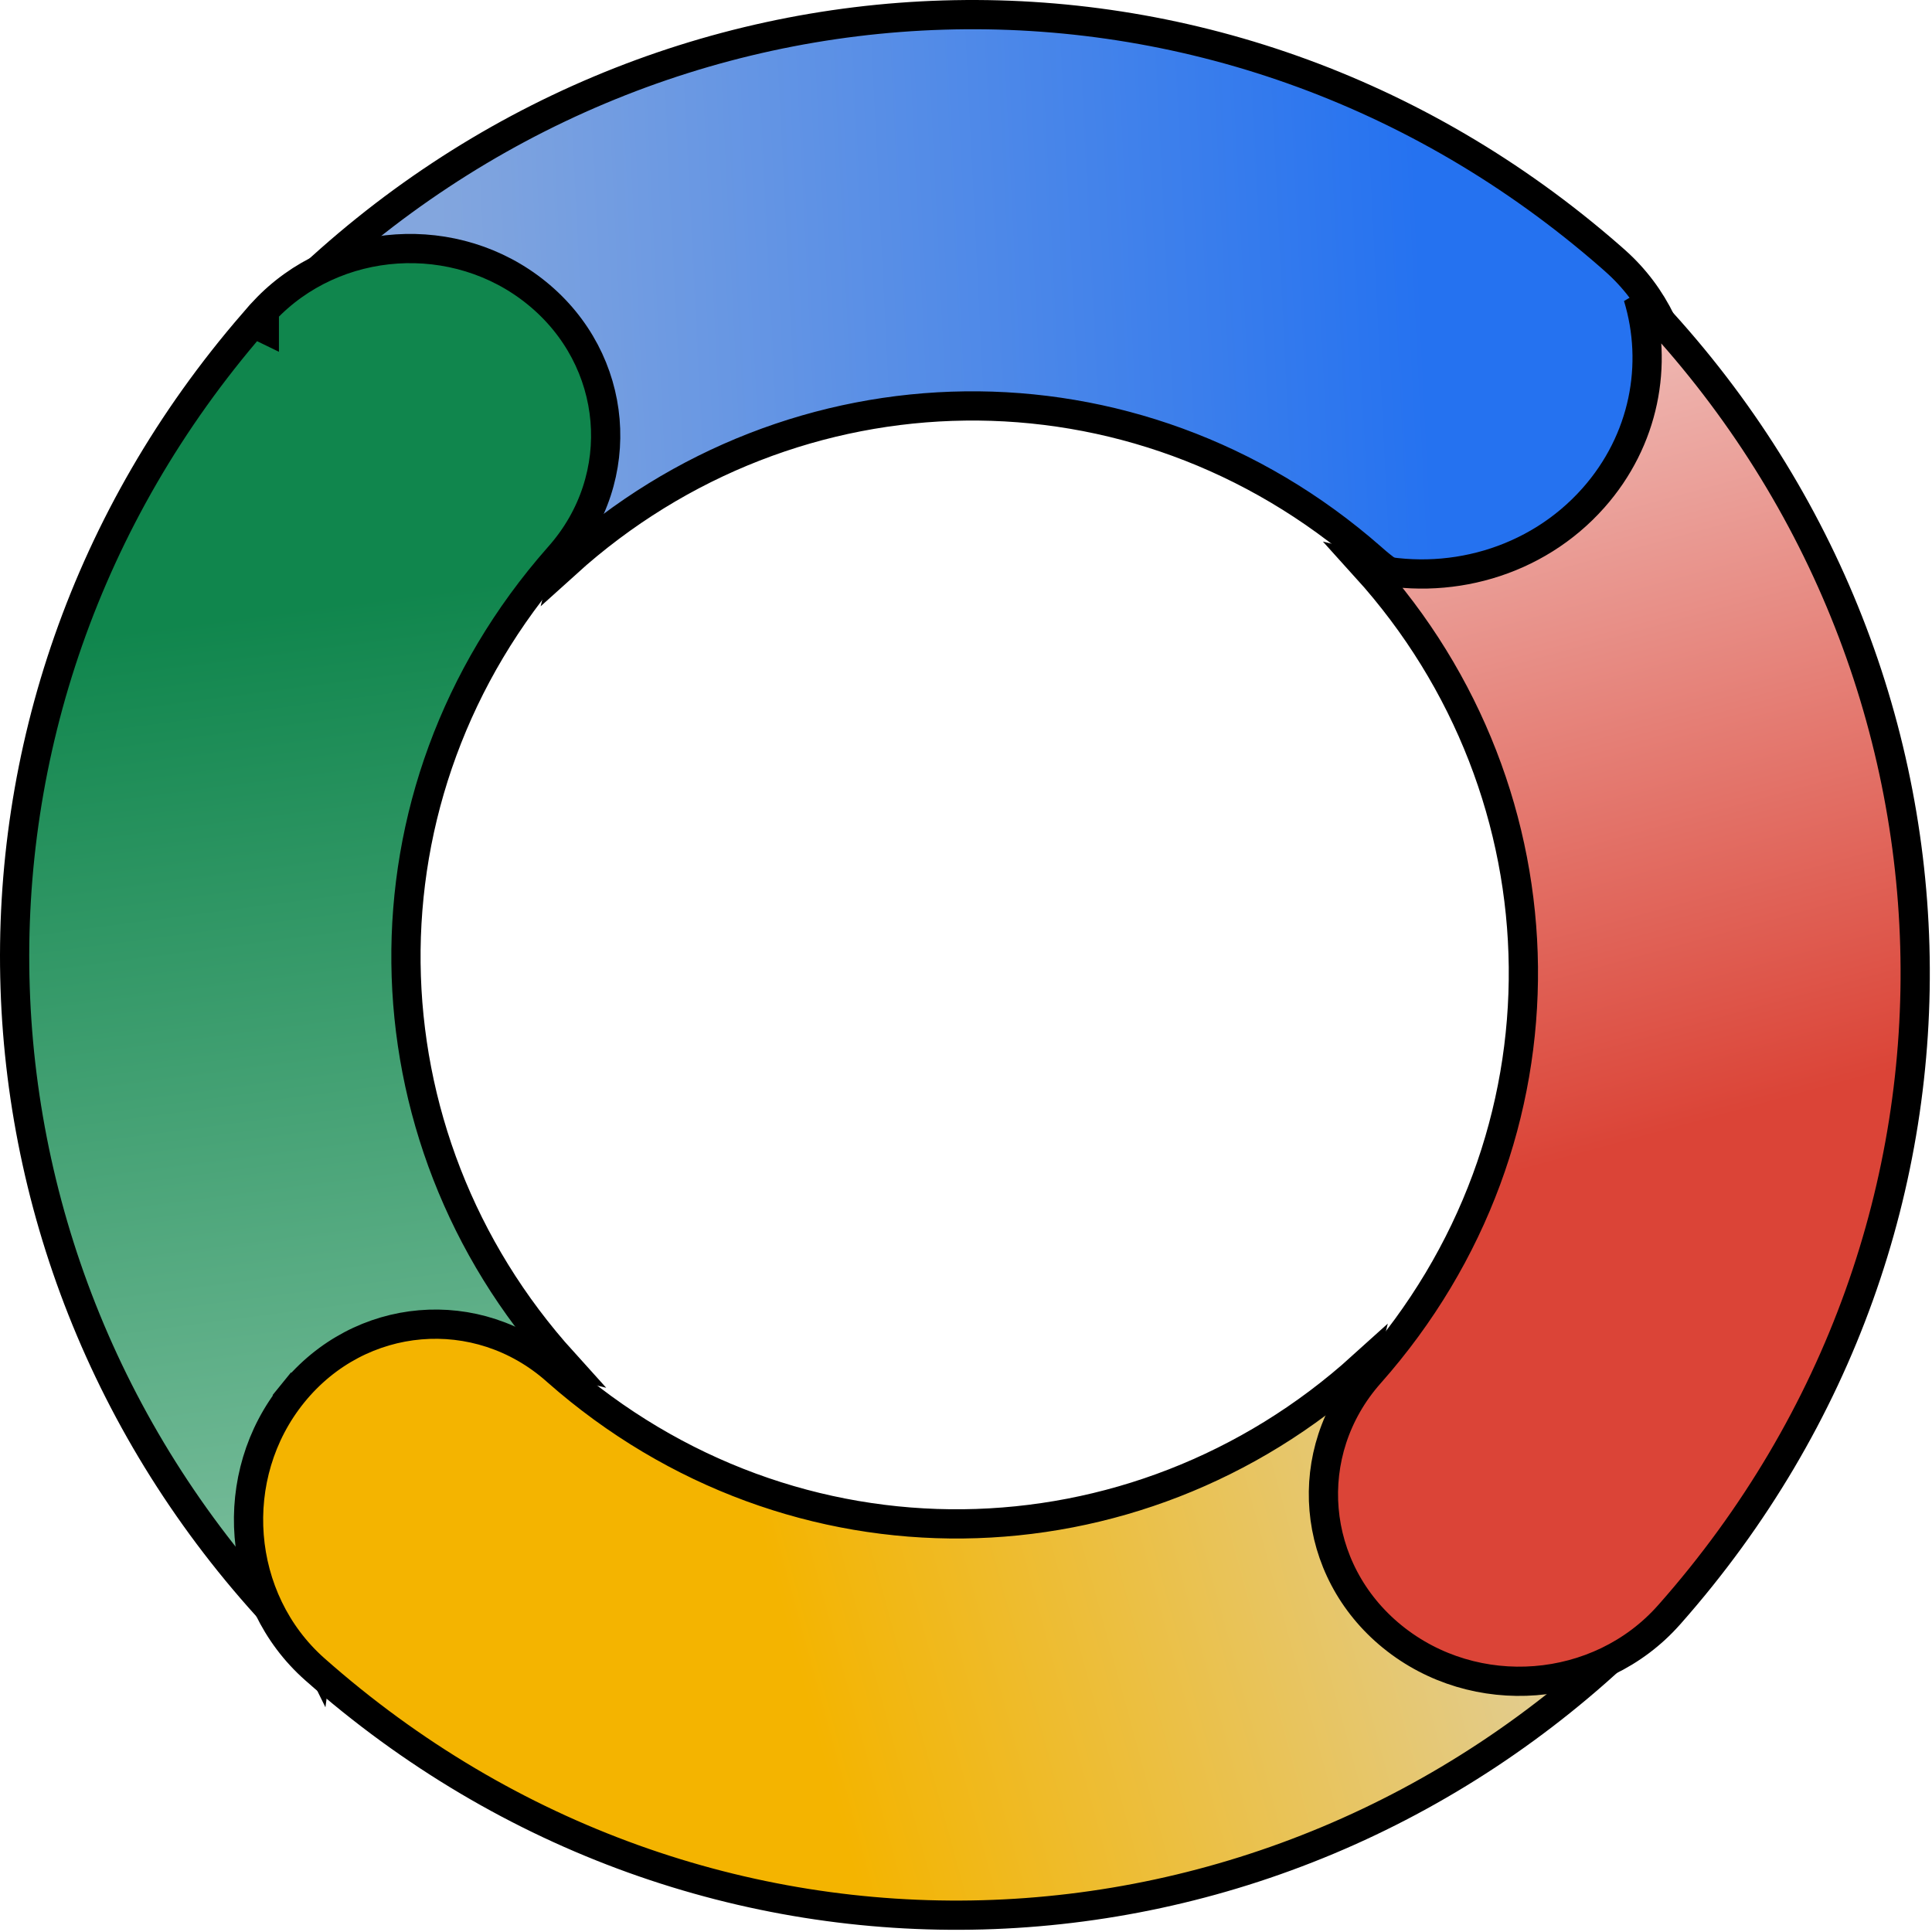 <svg width="249" height="249" viewBox="0 0 249 249" fill="none" xmlns="http://www.w3.org/2000/svg">
<path d="M38.122 37.561C84.82 -7.755 157.581 -10.621 207.587 33.096L208.145 33.59C218.328 42.595 219.594 58.546 210.936 69.184C202.314 79.776 187.136 81.059 176.998 72.094L176.99 72.088C176.967 72.067 176.943 72.046 176.919 72.025C176.866 71.978 176.811 71.929 176.751 71.876L176.745 71.87L176.738 71.864C146.264 45.147 102.182 46.221 72.988 72.61C75.559 62.212 72.45 50.726 64.049 43.297L64.048 43.297C56.613 36.723 46.829 34.912 38.122 37.561Z" fill="url(#paint0_linear_425_1088)" stroke="black" stroke-width="3.768"/>
<path d="M34.066 42.33V40.046C43.148 30.353 58.735 29.277 69.189 37.777C79.78 46.388 81.063 61.544 72.102 71.669C72.07 71.705 72.026 71.754 71.981 71.807C45.151 102.247 46.186 146.353 72.601 175.555C62.206 172.991 50.725 176.098 43.299 184.487C36.722 191.916 34.913 201.692 37.565 210.391C-7.6 163.909 -10.602 91.573 32.648 41.641L34.066 42.33ZM40.902 213.705C36.465 204.763 37.592 193.776 44.71 185.736L40.902 213.705Z" fill="url(#paint1_linear_425_1088)" stroke="black" stroke-width="3.768"/>
<path d="M37.776 179.535C46.386 168.945 61.54 167.66 71.666 176.619C71.668 176.62 71.67 176.622 71.672 176.624L71.726 176.673L71.792 176.732L71.799 176.738L71.806 176.744C102.247 203.573 146.355 202.536 175.556 176.12C172.993 186.515 176.099 197.995 184.487 205.421C191.915 211.997 201.69 213.807 210.389 211.157C163.573 256.645 90.529 259.361 40.565 215.131C30.393 206.126 29.128 190.173 37.776 179.535ZM37.776 179.535L36.314 178.347L37.776 179.535Z" fill="url(#paint2_linear_425_1088)" stroke="black" stroke-width="3.768"/>
<path d="M176.03 73.102C186.437 75.668 197.932 72.561 205.367 64.169C211.954 56.734 213.765 46.952 211.108 38.247C256.614 85.04 259.374 158.025 215.219 208.008C215.217 208.01 215.216 208.011 215.214 208.013L215.1 208.141L215.093 208.148C206.076 218.327 190.101 219.594 179.448 210.94C168.843 202.325 167.559 187.161 176.533 177.031C203.52 146.574 202.517 102.358 176.03 73.102Z" fill="url(#paint3_linear_425_1088)" stroke="black" stroke-width="3.768"/>
<defs>
<linearGradient id="paint0_linear_425_1088" x1="183.661" y1="41.453" x2="57.017" y2="47.744" gradientUnits="userSpaceOnUse">
<stop stop-color="#2572F0"/>
<stop offset="1" stop-color="#83A6DE"/>
</linearGradient>
<linearGradient id="paint1_linear_425_1088" x1="34.385" y1="78.839" x2="50.962" y2="205.092" gradientUnits="userSpaceOnUse">
<stop stop-color="#10864D"/>
<stop offset="1" stop-color="#7BBE9D"/>
</linearGradient>
<linearGradient id="paint2_linear_425_1088" x1="103.004" y1="215.706" x2="201.099" y2="188.896" gradientUnits="userSpaceOnUse">
<stop stop-color="#F4B400"/>
<stop offset="1" stop-color="#E0CF9E"/>
</linearGradient>
<linearGradient id="paint3_linear_425_1088" x1="215.698" y1="145.711" x2="188.87" y2="47.639" gradientUnits="userSpaceOnUse">
<stop stop-color="#DB4437"/>
<stop offset="1" stop-color="#EFBAB5"/>
</linearGradient>
</defs>
</svg>
